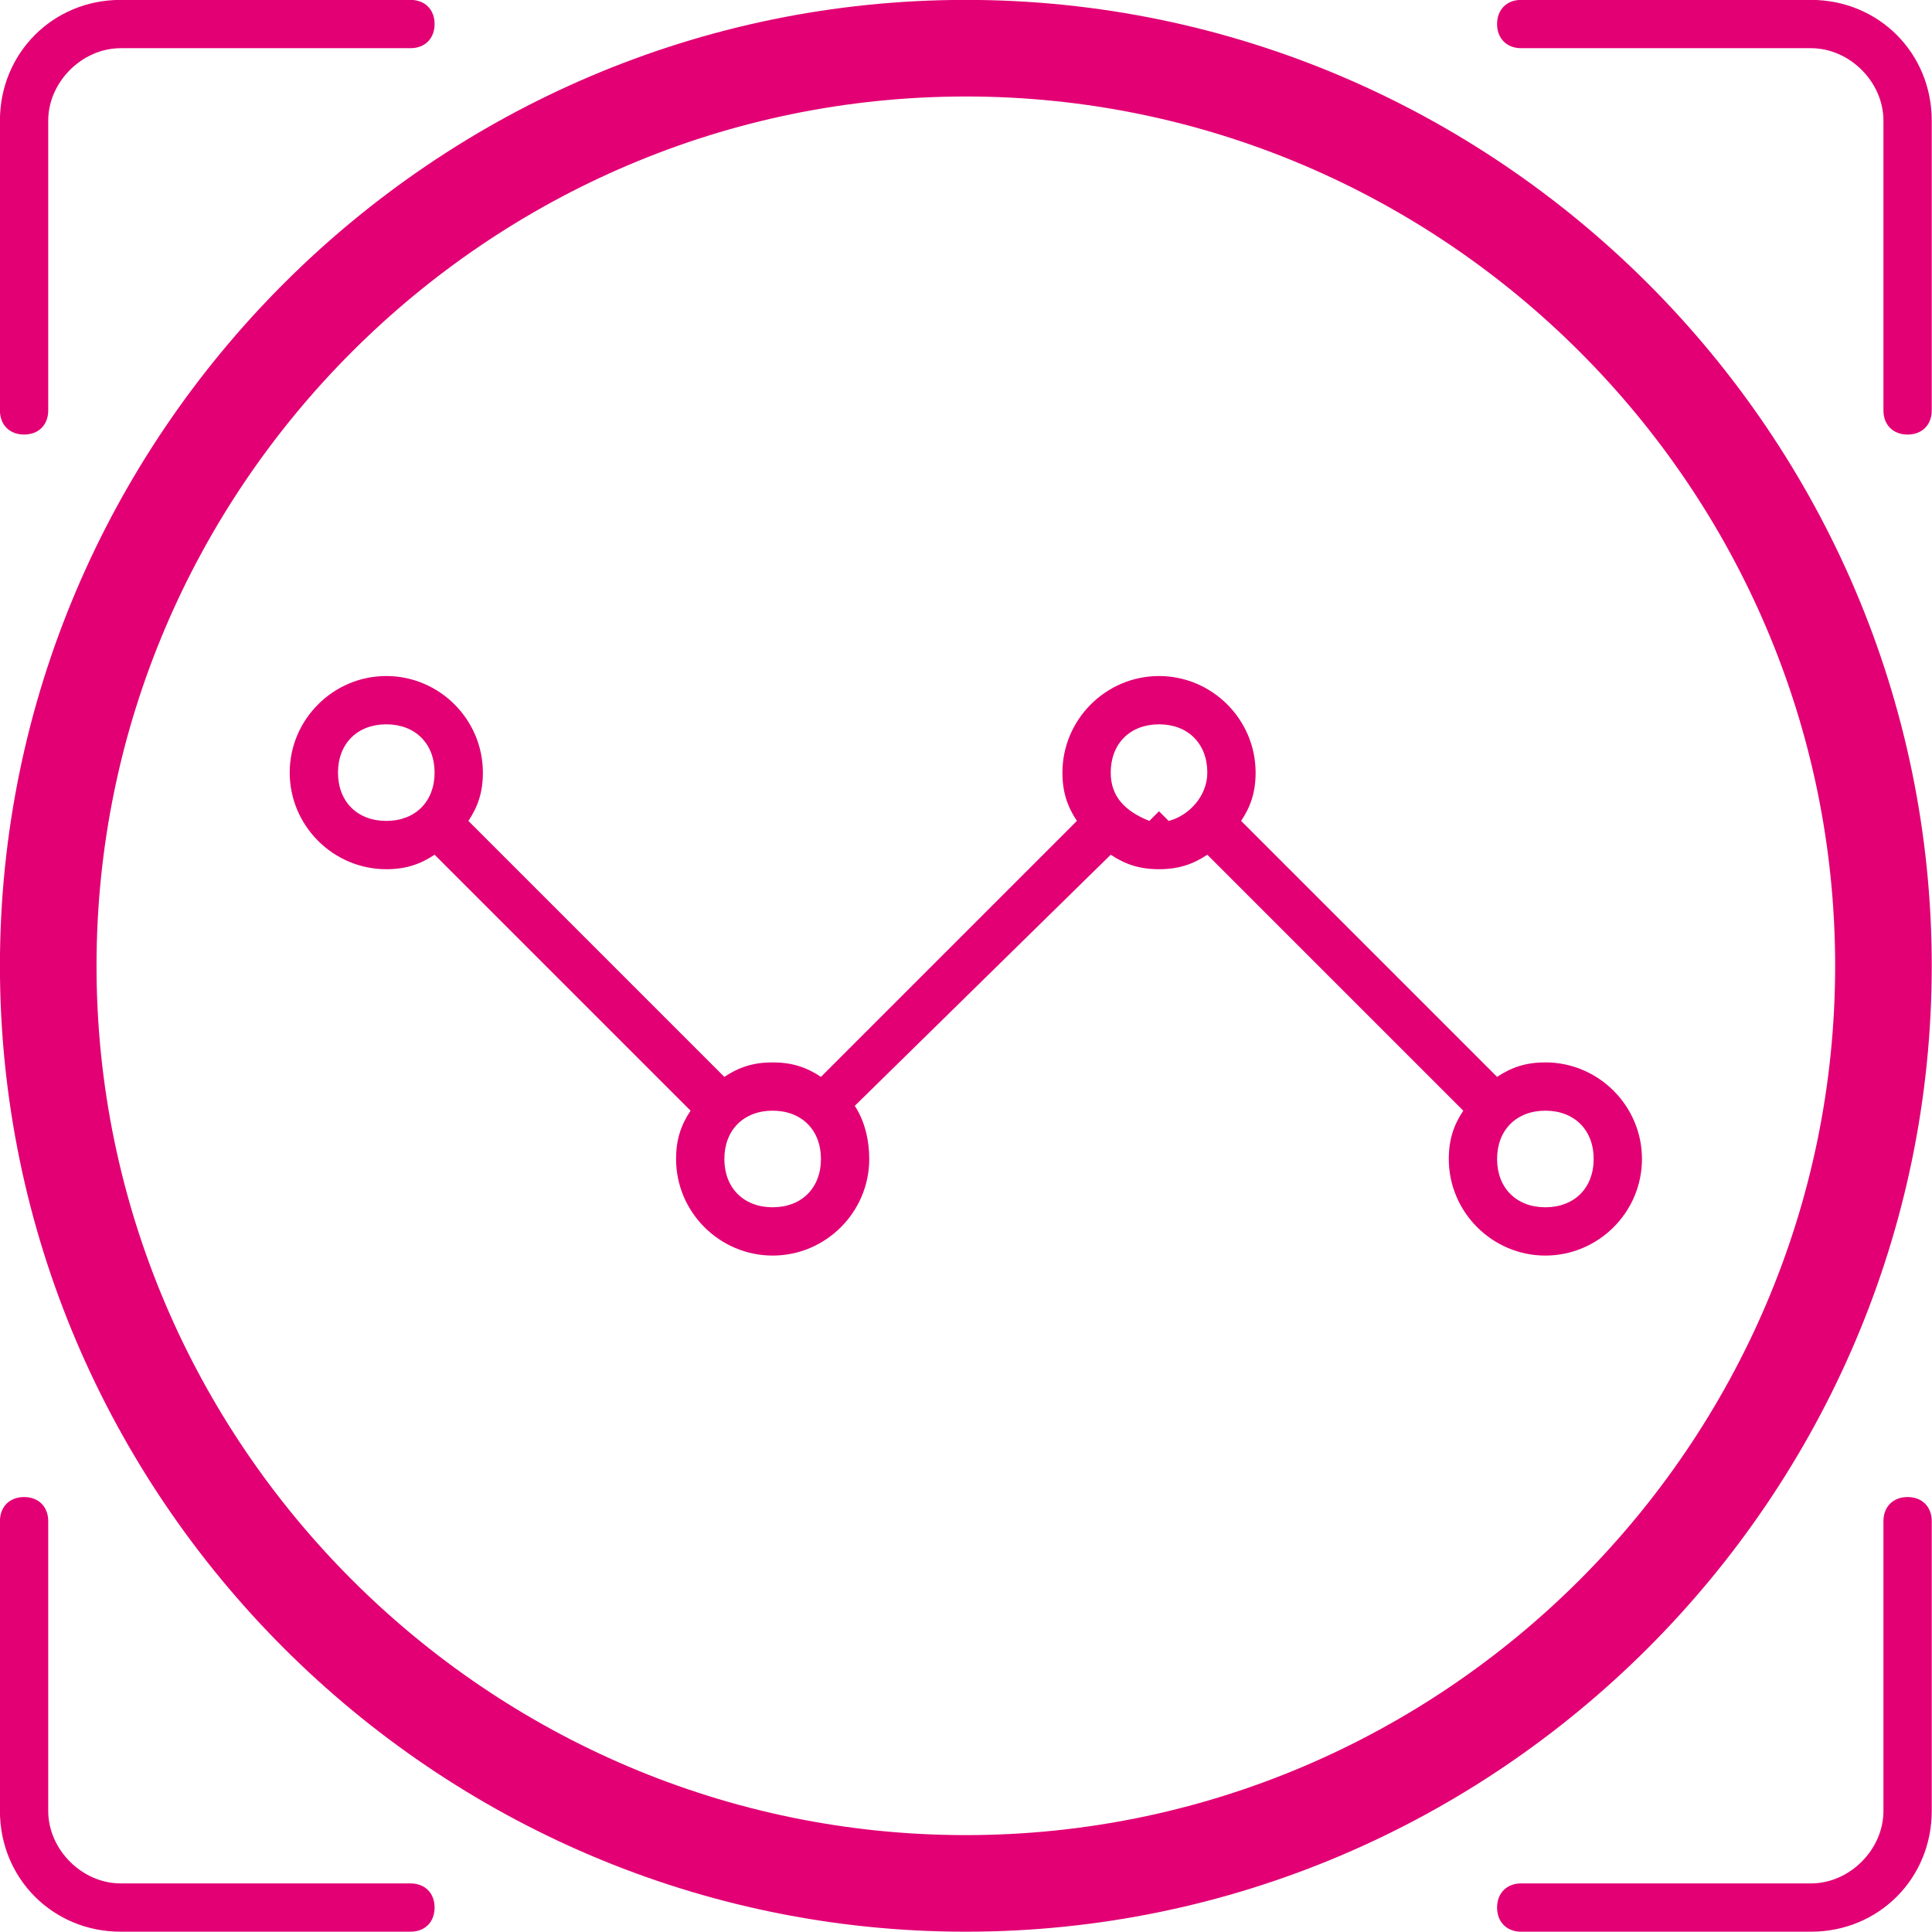 <?xml version="1.0" encoding="UTF-8" standalone="no"?>
<!DOCTYPE svg PUBLIC "-//W3C//DTD SVG 1.1//EN" "http://www.w3.org/Graphics/SVG/1.1/DTD/svg11.dtd">
<svg width="100%" height="100%" viewBox="0 0 80 80" version="1.1" xmlns="http://www.w3.org/2000/svg" xmlns:xlink="http://www.w3.org/1999/xlink" xml:space="preserve" xmlns:serif="http://www.serif.com/" style="fill-rule:evenodd;clip-rule:evenodd;stroke-linejoin:round;stroke-miterlimit:2;">
    <g transform="matrix(2.222,0,0,2.222,-22.676,-41.489)">
        <g id="Layer-1" serif:id="Layer 1">
            <path id="path872" d="M28.204,54.67C18.304,54.67 10.204,46.57 10.204,36.67C10.204,26.77 18.304,18.67 28.204,18.67C38.104,18.67 46.204,26.77 46.204,36.67C46.204,46.57 38.104,54.67 28.204,54.67ZM28.204,20.47C19.294,20.47 12.004,27.76 12.004,36.67C12.004,45.58 19.294,52.87 28.204,52.87C37.114,52.87 44.404,45.58 44.404,36.67C44.404,27.76 37.114,20.47 28.204,20.47ZM43.954,54.67L38.554,54.67C38.284,54.67 38.104,54.49 38.104,54.22C38.104,53.95 38.284,53.77 38.554,53.77L43.954,53.77C44.674,53.77 45.304,53.14 45.304,52.42L45.304,47.02C45.304,46.75 45.484,46.57 45.754,46.57C46.024,46.57 46.204,46.75 46.204,47.02L46.204,52.42C46.204,53.68 45.214,54.67 43.954,54.67ZM45.754,26.77C45.484,26.77 45.304,26.59 45.304,26.32L45.304,20.92C45.304,20.2 44.674,19.57 43.954,19.57L38.554,19.57C38.284,19.57 38.104,19.39 38.104,19.12C38.104,18.85 38.284,18.67 38.554,18.67L43.954,18.67C45.214,18.67 46.204,19.66 46.204,20.92L46.204,26.32C46.204,26.59 46.024,26.77 45.754,26.77ZM17.854,19.57L12.454,19.57C11.734,19.57 11.104,20.2 11.104,20.92L11.104,26.32C11.104,26.59 10.924,26.77 10.654,26.77C10.384,26.77 10.204,26.59 10.204,26.32L10.204,20.92C10.204,19.66 11.194,18.67 12.454,18.67L17.854,18.67C18.124,18.67 18.304,18.85 18.304,19.12C18.304,19.39 18.124,19.57 17.854,19.57ZM10.654,46.57C10.924,46.57 11.104,46.75 11.104,47.02L11.104,52.42C11.104,53.14 11.734,53.77 12.454,53.77L17.854,53.77C18.124,53.77 18.304,53.95 18.304,54.22C18.304,54.49 18.124,54.67 17.854,54.67L12.454,54.67C11.194,54.67 10.204,53.68 10.204,52.42L10.204,47.02C10.204,46.75 10.384,46.57 10.654,46.57ZM37.204,40.27C37.204,39.91 37.294,39.64 37.474,39.37L32.704,34.6C32.434,34.78 32.164,34.87 31.804,34.87C31.444,34.87 31.174,34.78 30.904,34.6L26.134,39.28C26.314,39.55 26.404,39.91 26.404,40.27C26.404,41.26 25.594,42.07 24.604,42.07C23.614,42.07 22.804,41.26 22.804,40.27C22.804,39.91 22.894,39.64 23.074,39.37L18.304,34.6C18.034,34.78 17.764,34.87 17.404,34.87C16.414,34.87 15.604,34.06 15.604,33.07C15.604,32.08 16.414,31.27 17.404,31.27C18.394,31.27 19.204,32.08 19.204,33.07C19.204,33.43 19.114,33.7 18.934,33.97L23.704,38.74C23.974,38.56 24.244,38.47 24.604,38.47C24.964,38.47 25.234,38.56 25.504,38.74L30.274,33.97C30.094,33.7 30.004,33.43 30.004,33.07C30.004,32.08 30.814,31.27 31.804,31.27C32.794,31.27 33.604,32.08 33.604,33.07C33.604,33.43 33.514,33.7 33.334,33.97L38.104,38.74C38.374,38.56 38.644,38.47 39.004,38.47C39.994,38.47 40.804,39.28 40.804,40.27C40.804,41.26 39.994,42.07 39.004,42.07C38.014,42.07 37.204,41.26 37.204,40.27ZM17.404,32.17C16.864,32.17 16.504,32.53 16.504,33.07C16.504,33.61 16.864,33.97 17.404,33.97C17.944,33.97 18.304,33.61 18.304,33.07C18.304,32.53 17.944,32.17 17.404,32.17ZM23.704,40.27C23.704,40.81 24.064,41.17 24.604,41.17C25.144,41.17 25.504,40.81 25.504,40.27C25.504,39.73 25.144,39.37 24.604,39.37C24.064,39.37 23.704,39.73 23.704,40.27ZM31.804,32.17C31.264,32.17 30.904,32.53 30.904,33.07C30.904,33.52 31.174,33.79 31.624,33.97L31.804,33.79L31.984,33.97C32.344,33.88 32.704,33.52 32.704,33.07C32.704,32.53 32.344,32.17 31.804,32.17ZM39.904,40.27C39.904,39.73 39.544,39.37 39.004,39.37C38.464,39.37 38.104,39.73 38.104,40.27C38.104,40.81 38.464,41.17 39.004,41.17C39.544,41.17 39.904,40.81 39.904,40.27Z" style="fill:rgb(226,0,116);fill-rule:nonzero;"/>
        </g>
    </g>
</svg>
